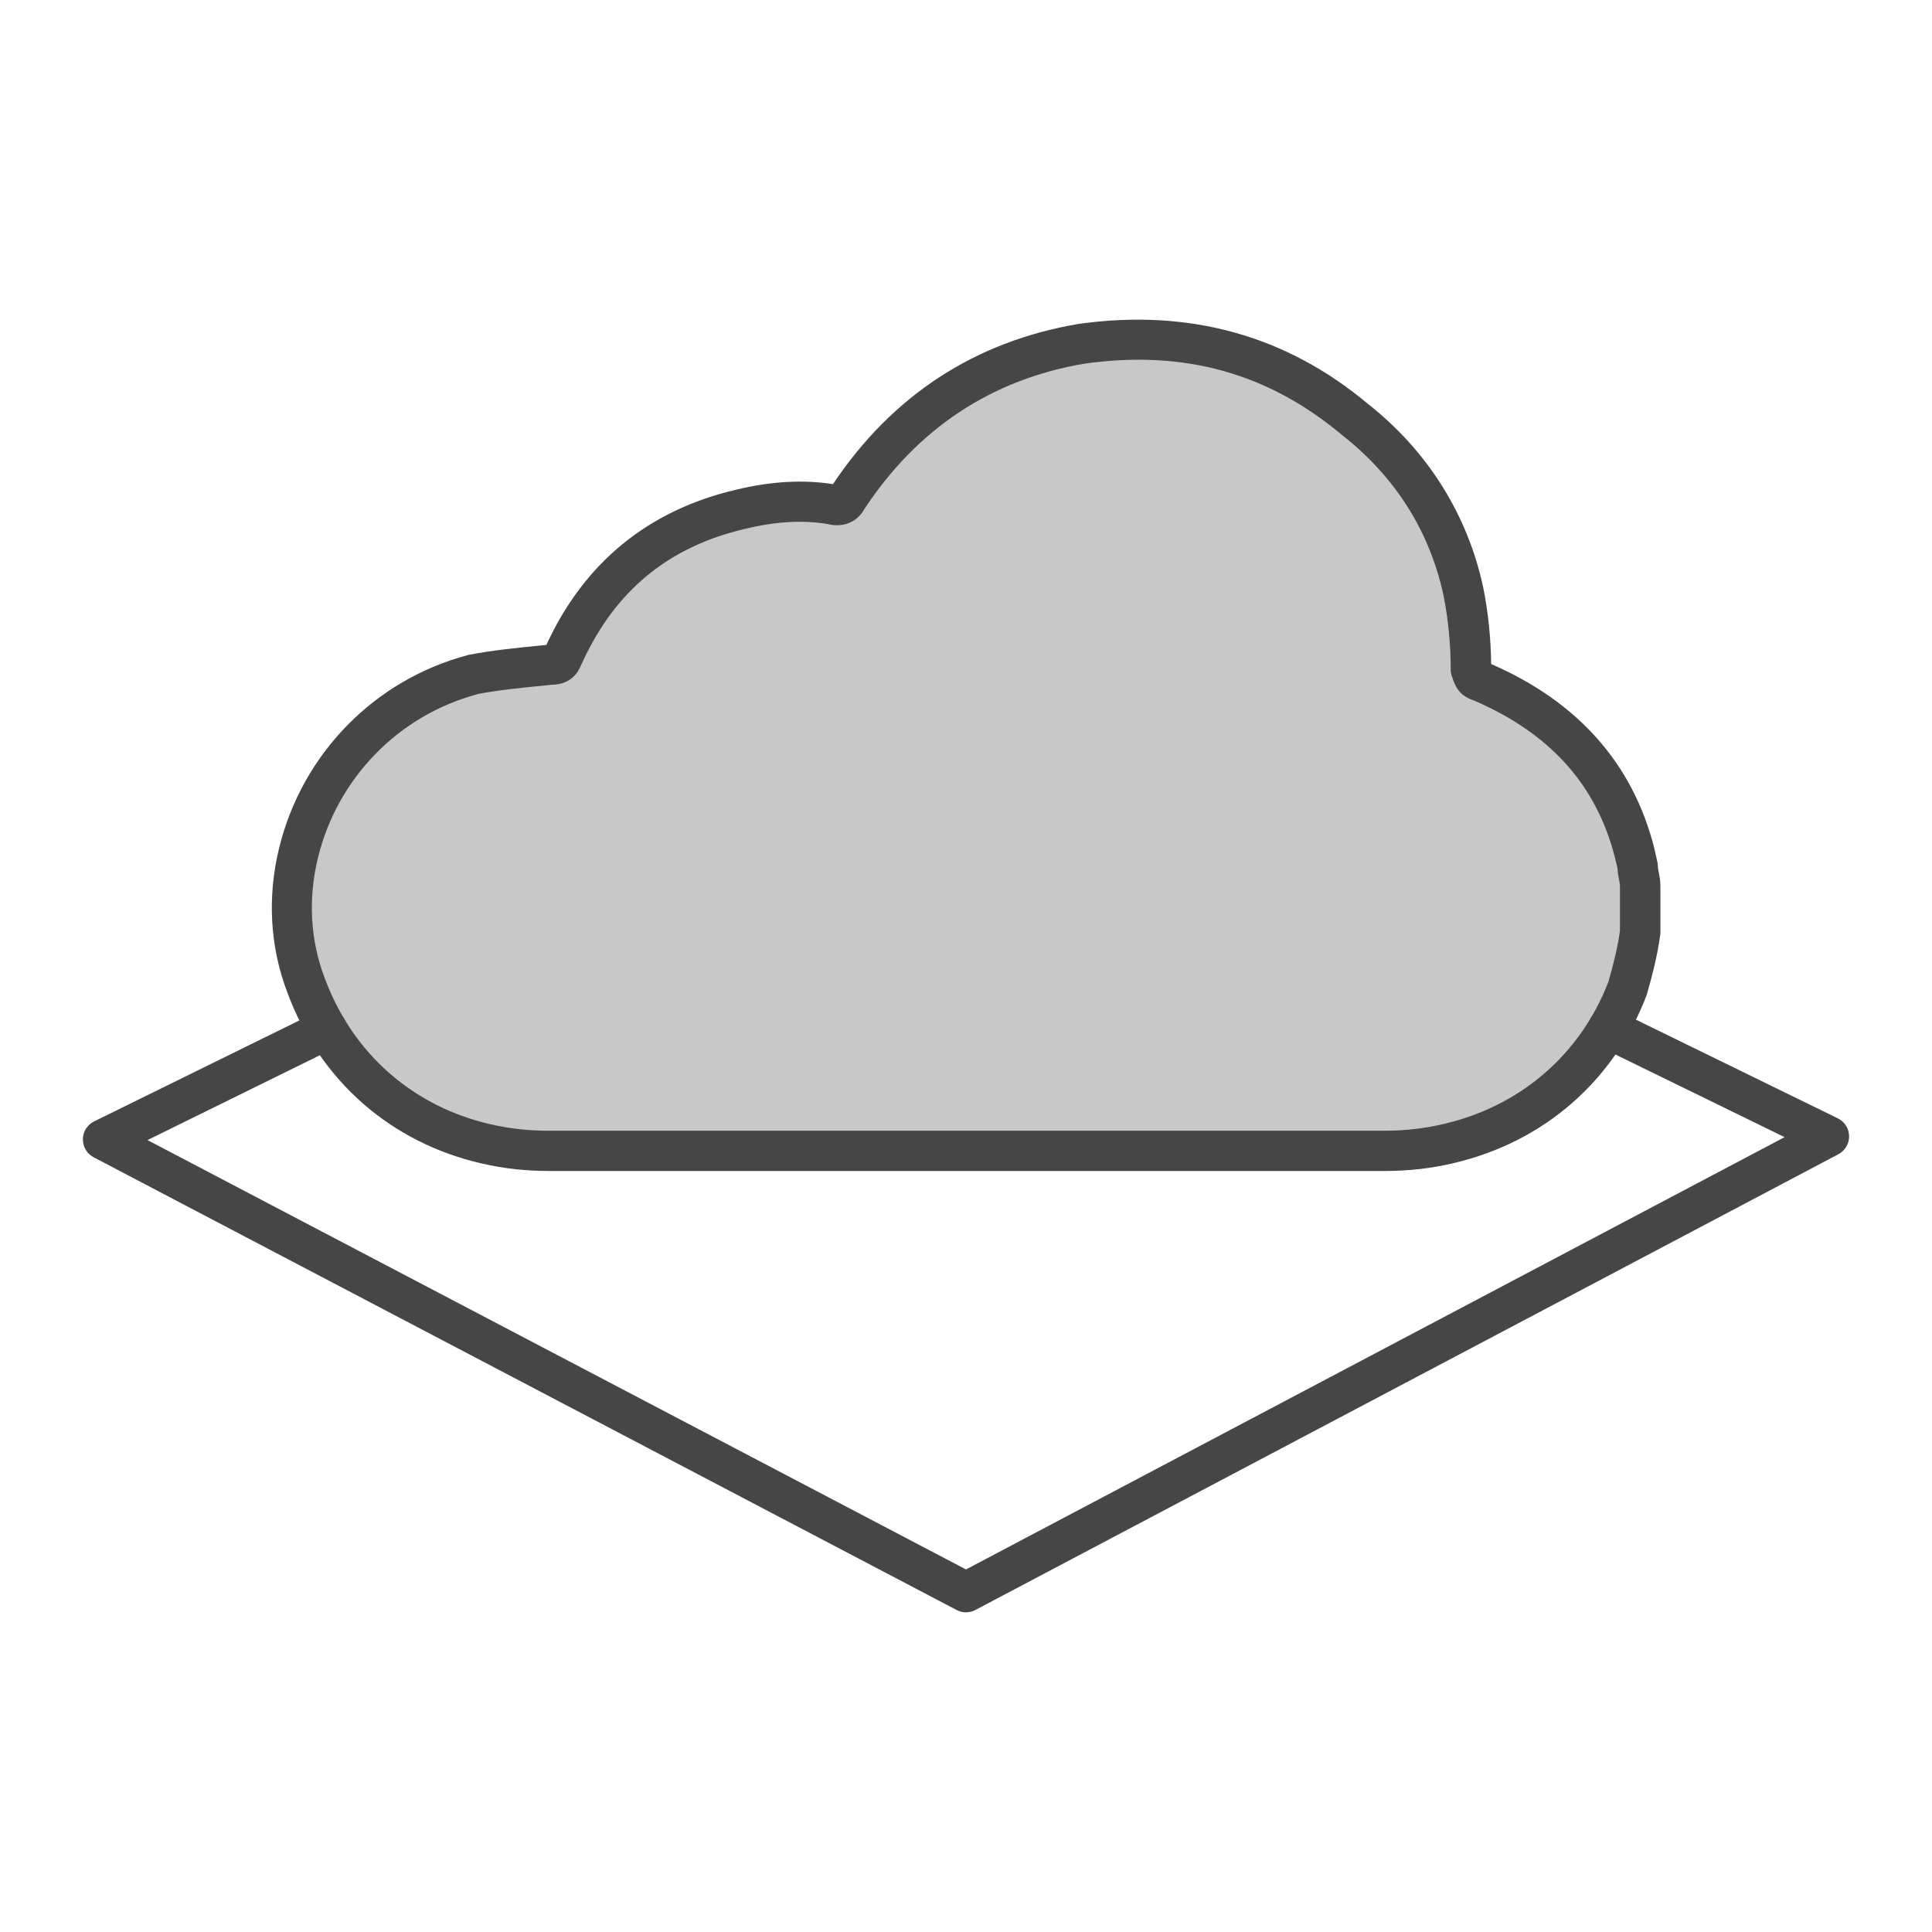 <?xml version="1.0" encoding="UTF-8"?><svg id="Security_Networking" xmlns="http://www.w3.org/2000/svg" viewBox="0 0 192 192"><defs><style>.cls-1{fill:#c8c8c8;}.cls-2{fill:#464646;}</style></defs><path id="Cloud" class="cls-1" d="m132.56,114.37h5.08c2.21,0,4.35-.25,6.39-.74,8.16-1.91,14.71-7.5,17.72-15.42.49-1.7,1-3.64,1.25-5.57v-4.59c0-.72-.25-1.21-.25-1.94-.11-.49-.21-.95-.32-1.4-2.04-7.94-7.18-13.51-15.23-16.96-.76-.23-.76-.49-1.02-1.2,0-2.66-.26-5.31-.75-7.74-1.5-6.98-5.27-12.79-10.81-17.15-7.78-6.52-16.81-8.94-27.12-7.5-10.05,1.7-17.82,7.01-23.34,15.46-.26.5-.75.72-1.51.5-3.02-.5-6.02-.24-9.03.49-8.29,1.93-14.07,6.76-17.6,14.49-.25.49-.25.96-1.25.96-2.5.25-5.27.49-7.77.98-8.89,2.35-15.31,9.5-17.32,17.67-1.06,4.31-.91,8.9.75,13.23,3.03,8.2,9.68,13.88,17.95,15.75,1.98.45,4.01.68,6.14.68h78.04Z"/><path class="cls-2" d="m137.63,116.37H54.52c-2.25,0-4.46-.24-6.58-.73-9.08-2.05-16.15-8.25-19.38-17-1.73-4.52-2.02-9.51-.81-14.41,2.3-9.35,9.49-16.68,18.75-19.13.04-.01.09-.02.13-.03,2.27-.44,4.67-.68,6.98-.91l.69-.07c3.75-8.17,10.12-13.39,18.88-15.43,3.45-.83,6.6-1.01,9.6-.55,5.91-8.83,14.12-14.18,24.41-15.92,10.96-1.54,20.61,1.13,28.73,7.93,5.93,4.66,9.92,10.99,11.48,18.26.49,2.41.76,5.03.79,7.61,8.6,3.74,14.05,9.87,16.19,18.22.1.41.19.81.28,1.23l.05.23c.03.14.05.29.05.44s.03.3.08.56c.07.36.17.81.17,1.38v4.59c0,.09,0,.17-.02.26-.27,2.08-.82,4.13-1.31,5.86-.02.05-.03.11-.05.16-3.23,8.49-10.21,14.57-19.14,16.66-2.19.53-4.5.79-6.85.79Zm-90.19-47.38c-7.82,2.1-13.88,8.3-15.83,16.2-1.01,4.1-.78,8.26.67,12.04,2.77,7.48,8.79,12.76,16.52,14.51,1.84.42,3.75.63,5.7.63h83.12c2.03,0,4.03-.23,5.93-.69,7.59-1.78,13.52-6.92,16.29-14.11.44-1.53.91-3.32,1.15-5.07v-4.46c0-.15-.03-.3-.08-.56-.06-.31-.14-.67-.16-1.13v-.04c-.1-.39-.18-.76-.27-1.13-1.85-7.2-6.43-12.3-13.99-15.56-1.44-.47-1.85-1.35-2.14-2.22l-.07-.2c-.07-.21-.11-.44-.11-.66,0-2.5-.25-5.04-.71-7.34-1.38-6.41-4.78-11.79-10.09-15.97-7.36-6.17-15.72-8.48-25.6-7.09-9.23,1.56-16.62,6.45-21.91,14.51-.72,1.27-2.13,1.82-3.65,1.42-2.5-.4-5.16-.24-8.14.48-7.64,1.78-12.95,6.15-16.24,13.37l-.1.21c-.2.47-.81,1.87-2.86,1.92l-.9.09c-2.2.22-4.47.44-6.54.84Z"/><path class="cls-2" d="m96,160.23c-.32,0-.64-.08-.93-.23L9.31,115.01c-.67-.35-1.08-1.04-1.07-1.8,0-.75.44-1.44,1.12-1.77l22.26-10.95c.99-.49,2.19-.08,2.68.91.49.99.08,2.19-.91,2.68l-18.73,9.22,81.34,42.67,81.35-42.96-18.42-9c-.99-.48-1.4-1.68-.92-2.68.49-.99,1.68-1.4,2.68-.92l21.95,10.73c.68.33,1.11,1.01,1.12,1.77s-.4,1.45-1.07,1.8l-85.76,45.29c-.29.15-.61.23-.93.23Z"/></svg>